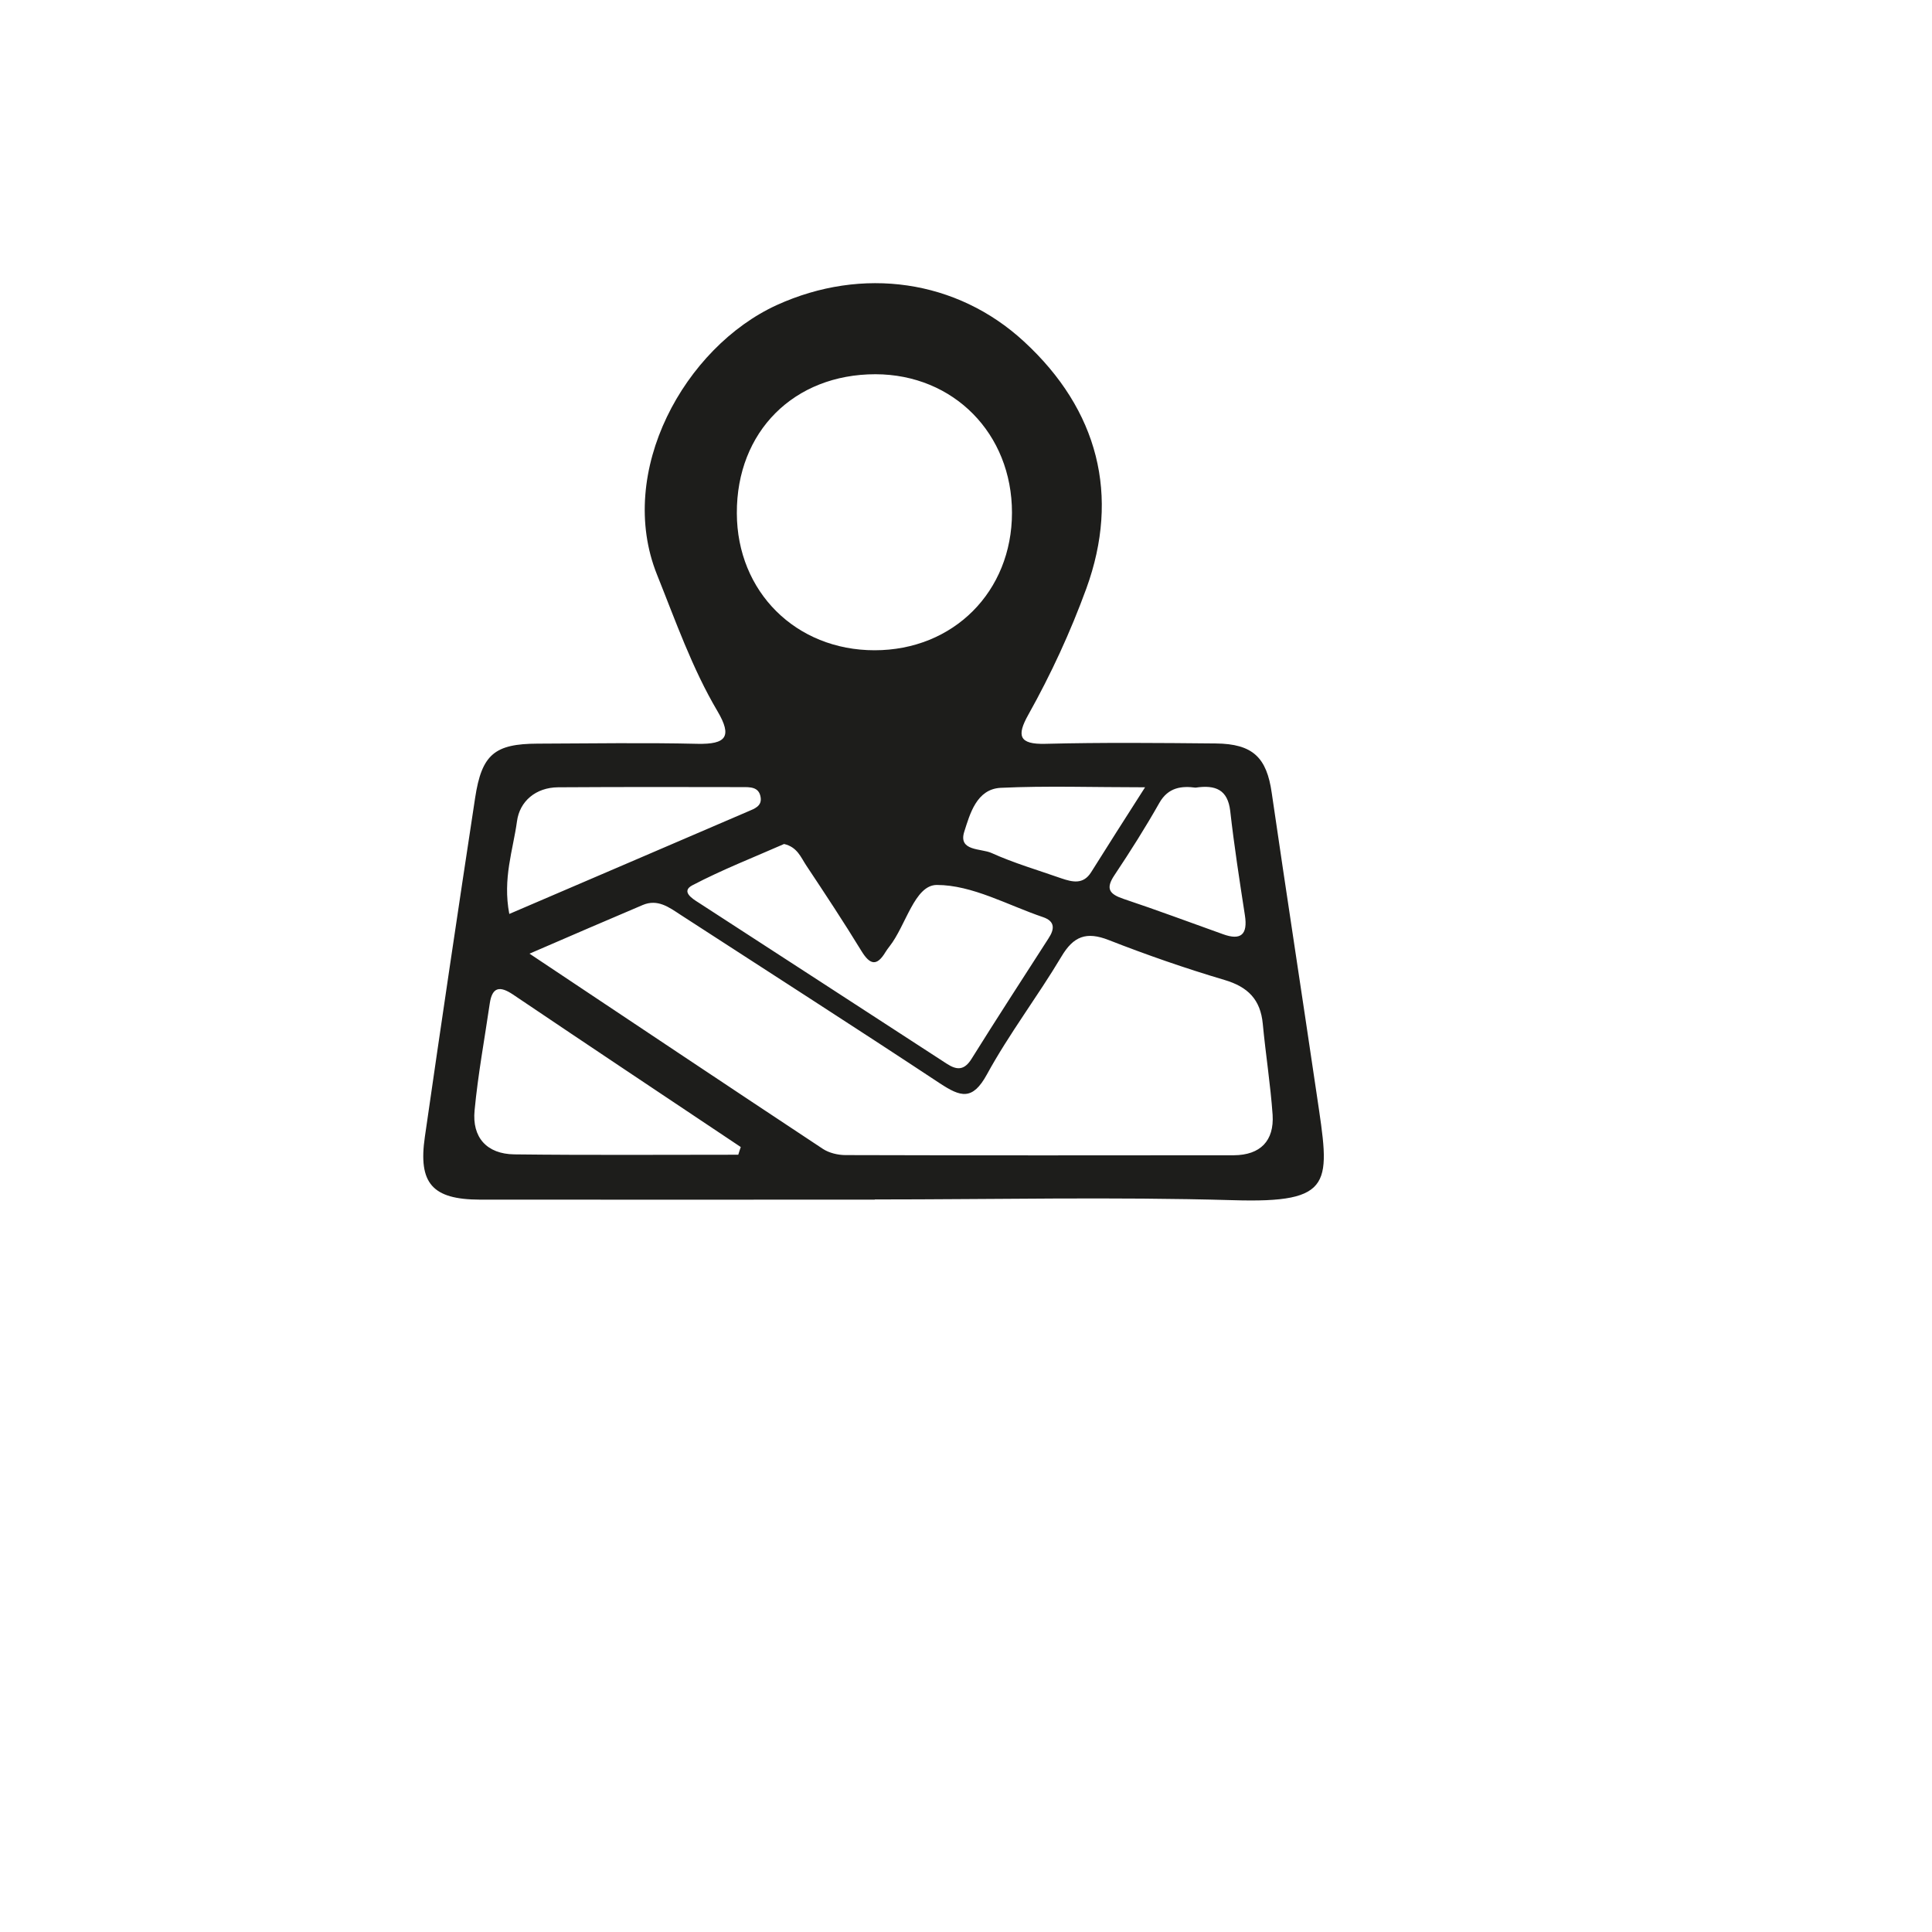 <?xml version="1.0" encoding="utf-8"?>
<!-- Generator: Adobe Illustrator 28.0.0, SVG Export Plug-In . SVG Version: 6.00 Build 0)  -->
<svg version="1.1" id="Layer_1" xmlns="http://www.w3.org/2000/svg" xmlns:xlink="http://www.w3.org/1999/xlink" x="0px" y="0px"
	 viewBox="0 0 1080 1080" style="enable-background:new 0 0 1080 1080;" xml:space="preserve">
<style type="text/css">
	.st0{fill:#1D1D1B;}
</style>
<g>
	<path class="st0" d="M736.1,612.1c-8.3-56.3-17-112.6-25.2-168.9c-2.8-19.7-10.5-27.4-31.3-27.6c-31.7-0.3-63.5-0.6-95.2,0.2
		c-14.9,0.4-16.1-4.6-9.6-16.2c12.7-22.7,23.6-46.3,32.5-70.7c18.8-51.8,6.7-99.7-34.9-138c-37.5-34.6-90.3-42.1-138.1-20.4
		c-51.5,23.5-90.2,93.1-67,150.8c10.4,25.9,19.6,52.3,33.8,76.3c8.4,14.3,4.7,18.5-11.1,18.2c-29.8-0.7-59.7-0.2-89.5-0.1
		c-24,0.1-31.2,6-34.9,30.3c-9.6,63.1-19,126.3-28.1,189.5c-3.8,26,4.2,35,30.6,35.1c73.6,0.1,147.2,0,220.9,0c0,0,0-0.1,0-0.1
		c66.6,0,133.3-1.5,199.9,0.4C746.6,672.7,743.4,661.5,736.1,612.1z M668.3,440.3c11.3-1.7,18,1.2,19.4,13
		c2.2,19.5,5.2,38.9,8.2,58.3c1.7,10.8-2.2,14.3-12.3,10.6c-18.5-6.6-36.9-13.5-55.5-19.7c-8-2.7-10.2-5.7-5.1-13.3
		c8.8-13.2,17.3-26.6,25.1-40.4C653.1,440,660.7,439.3,668.3,440.3z M640.1,440.1c-11.5,18-20.9,32.7-30.1,47.4
		c-4.4,7.1-10.5,5.6-16.7,3.5c-13.1-4.6-26.5-8.5-39.1-14.2c-5.8-2.6-18.6-0.9-15.2-11.8c3.2-10,6.9-23.9,20.4-24.6
		C585,439.2,610.6,440.1,640.1,440.1z M586.1,524.6c-14.4,22.4-28.9,44.7-43,67.3c-4,6.4-8.1,6.5-13.9,2.7
		c-46.2-30.1-92.5-60-138.8-90.1c-3.5-2.2-9.8-6.2-3.4-9.6c16.8-8.8,34.5-15.7,51.3-23.1c7.4,1.7,9.4,7.5,12.4,12
		c10.5,15.8,21,31.7,30.9,47.9c4.8,7.8,8.6,8.5,13.4,0.5c0.7-1.1,1.4-2.1,2.2-3.1c9.3-11.8,14-34.4,26.5-34.4
		c19.8,0,39.6,11.3,59.4,18C589.8,515,589.6,519.3,586.1,524.6z M489.4,209.2c43.7,0.1,76.3,33.2,76.3,77.4
		c0,44.1-32.7,76.9-76.8,76.9c-44,0-76.9-32.7-77-76.6C411.7,241.3,443.8,209.2,489.4,209.2z M289,459.1c1.5-11.2,10.5-18.9,23-19
		c34.3-0.2,68.5-0.2,102.8-0.1c4.3,0,9.5-0.3,10.4,5.7c0.8,4.9-3.5,6.4-6.8,7.8c-44.1,19-88.3,37.9-133.7,57.4
		C280.9,491.1,286.8,475.2,289,459.1z M412.7,645.5c-41.7,0-83.5,0.3-125.2-0.2c-15.4-0.2-23.7-9.5-22.2-24.6
		c1.9-20.1,5.6-40,8.5-59.9c1.4-9.2,5.7-9.7,12.9-4.9c42.4,28.6,84.9,56.9,127.4,85.3C413.6,642.7,413.1,644.1,412.7,645.5z
		 M689.7,645.8c-72.4,0.1-144.8,0.1-217.1-0.1c-4.2,0-9.1-1.2-12.5-3.4c-53.4-35.3-106.5-70.8-164.1-109.2
		c23.8-10.3,43.5-18.8,63.3-27.2c8.3-3.5,14.6,1.2,21,5.4c48.4,31.4,97,62.5,145.1,94.3c11.6,7.6,18.2,9.8,26.3-5
		c12.4-22.7,28.3-43.5,41.6-65.8c6.8-11.5,14-14.2,26.5-9.3c21.2,8.3,42.8,15.8,64.7,22.3c13.2,3.9,20.1,11,21.4,24.5
		c1.6,17,4.3,33.9,5.5,50.9C712.3,637.7,704.6,645.7,689.7,645.8z"/>
</g>
</svg>
